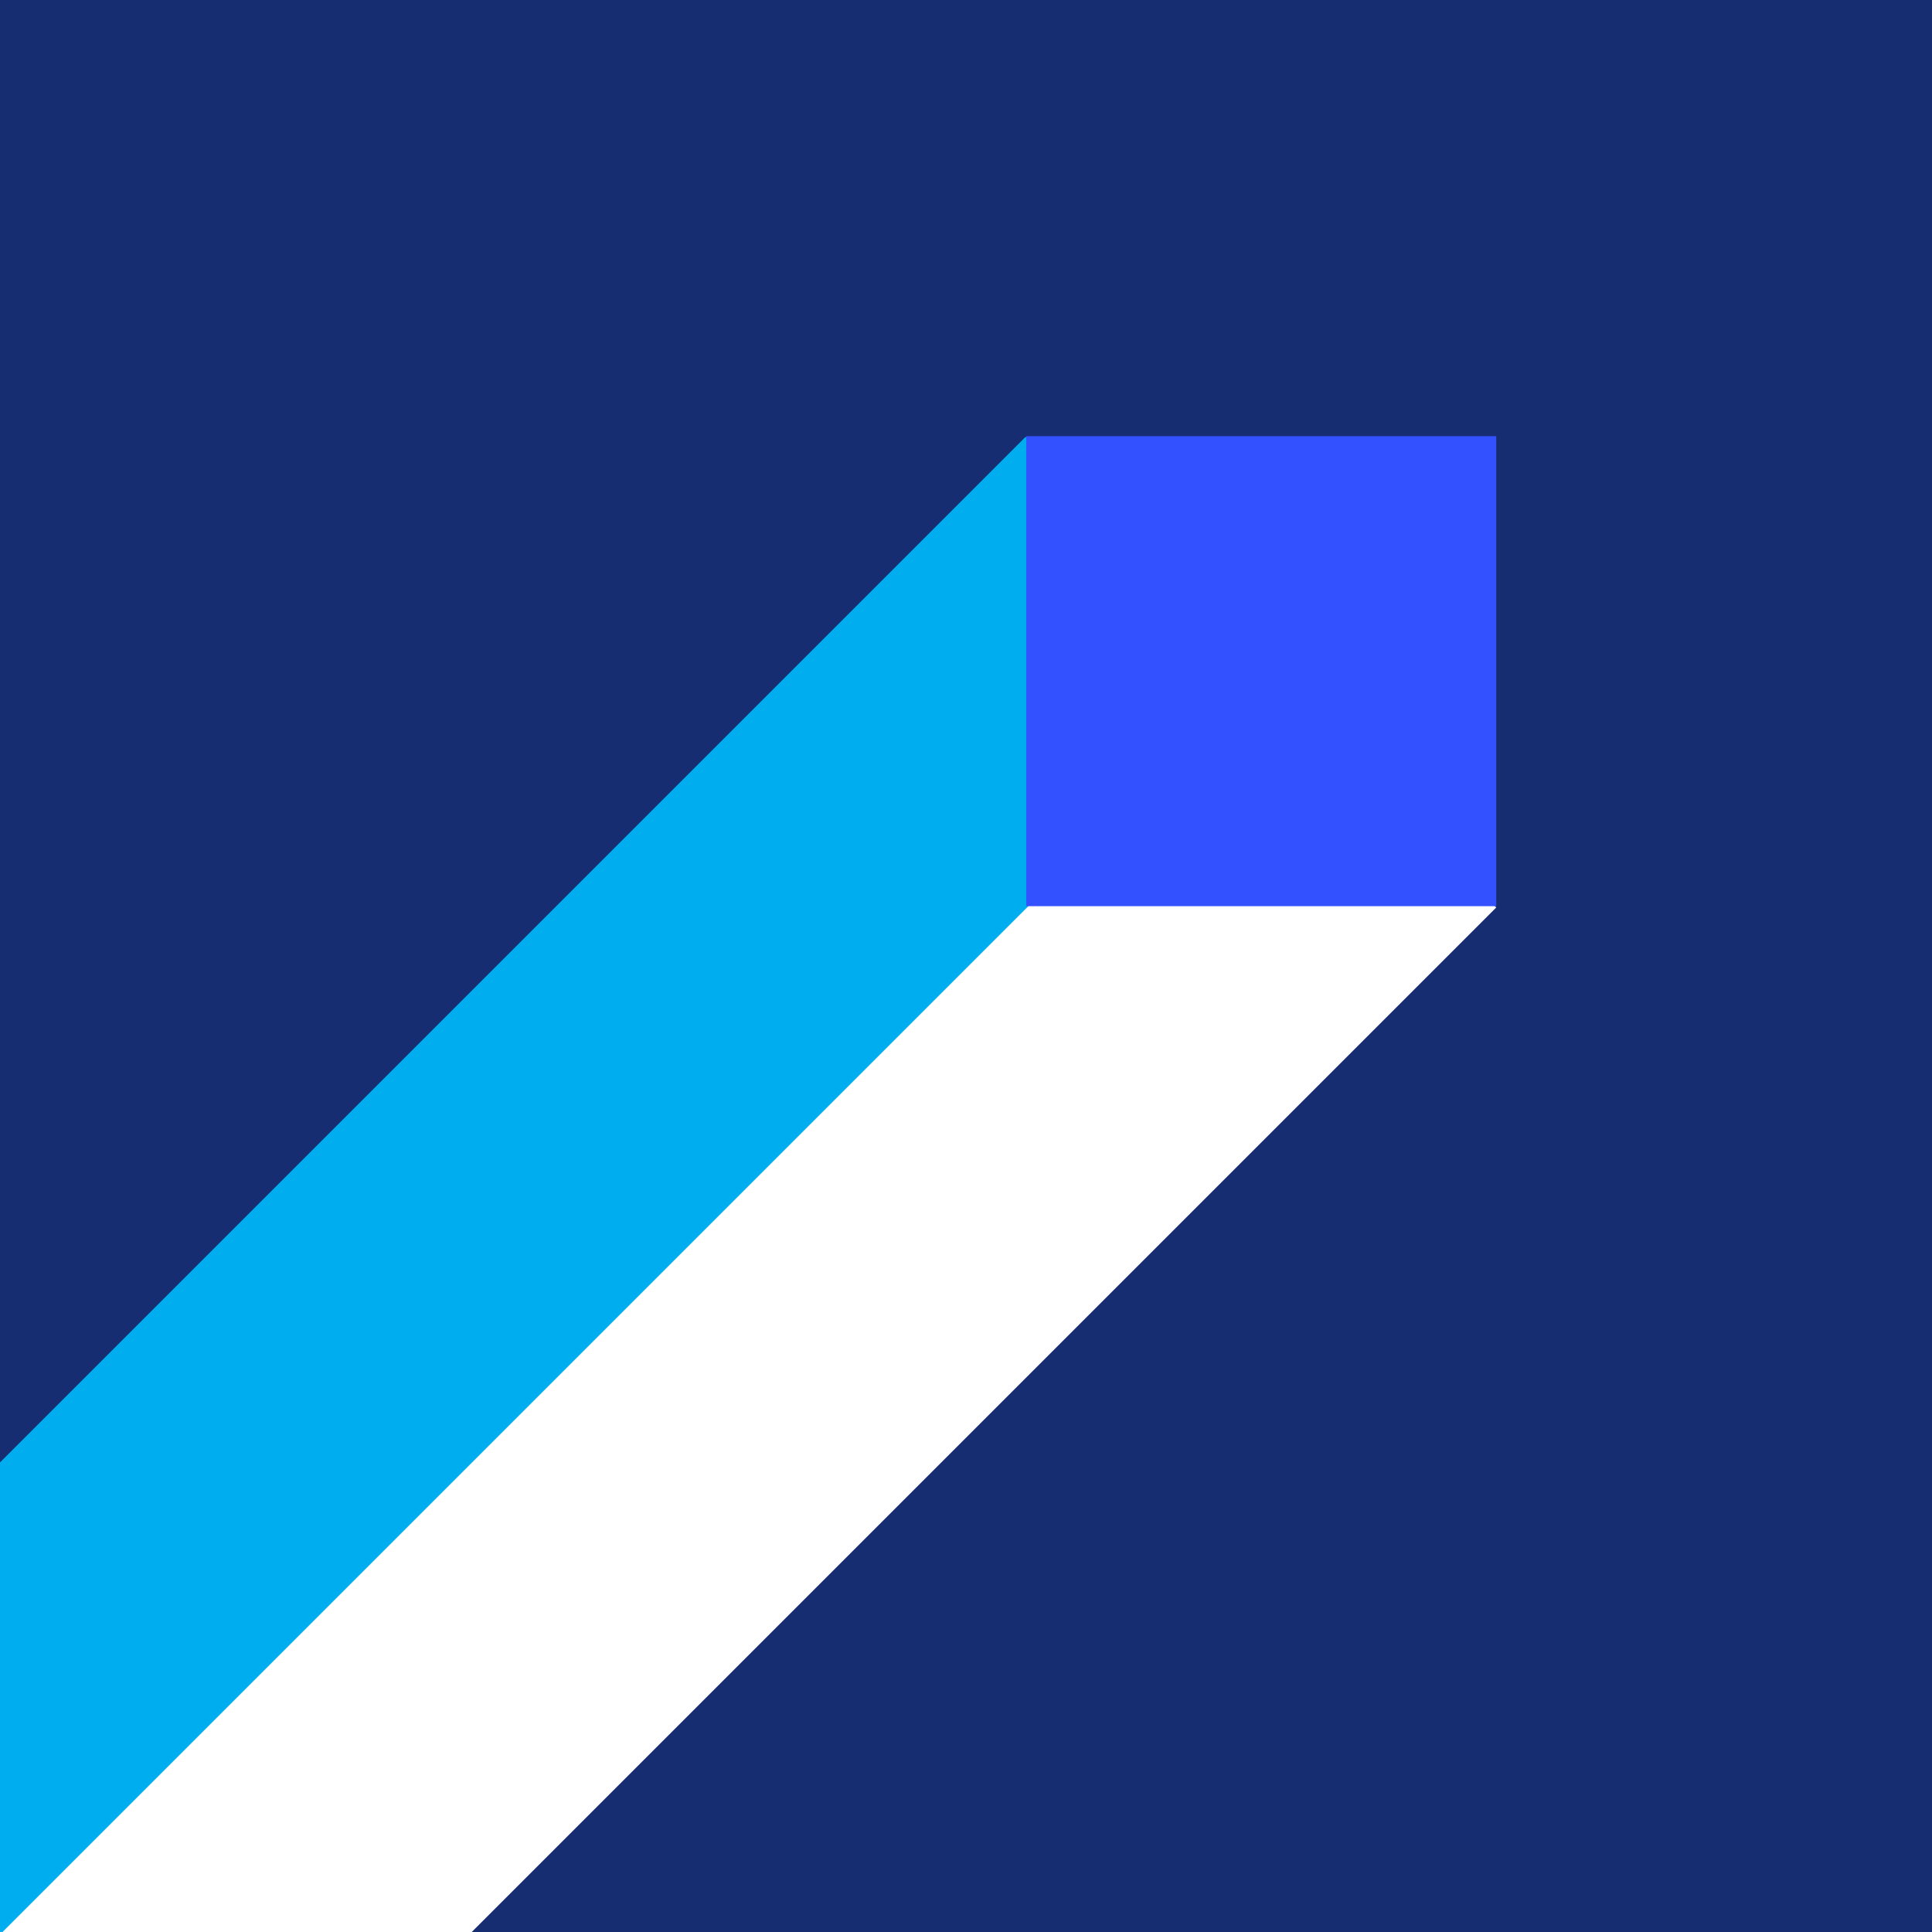 <svg xmlns="http://www.w3.org/2000/svg" xmlns:xlink="http://www.w3.org/1999/xlink" width="321.279" height="321.279" viewBox="0 0 321.279 321.279">
  <rect x="0" y="0" width="321.279" height="321.279" fill="#808080" stroke="none"/>
  <defs>
    <clipPath id="clip-path">
      <rect id="矩形_94" data-name="矩形 94" width="321.279" height="321.279" fill="none"/>
    </clipPath>
  </defs>
  <g id="组_4995" data-name="组 4995" transform="translate(286.194 -52.674)">
    <g id="组_4998" data-name="组 4998" transform="translate(-286.194 52.674)">
      <g id="组_4997" data-name="组 4997" clip-path="url(#clip-path)">
        <g id="组_4996" data-name="组 4996" transform="translate(-40.829)">
          <rect id="矩形_90" data-name="矩形 90" width="321.279" height="321.279" transform="translate(40.829)" fill="#172d72"/>
          <g id="组_4995-2" data-name="组 4995" transform="translate(0 72.533)">
            <rect id="矩形_91" data-name="矩形 91" width="298.937" height="55.822" transform="translate(38.792 250.283) rotate(-45)" fill="#fff"/>
            <rect id="矩形_92" data-name="矩形 92" width="298.937" height="55.51" transform="translate(0 211.491) rotate(-45)" fill="#00aeef"/>
            <rect id="矩形_93" data-name="矩形 93" width="78.158" height="78.158" transform="translate(211.487)" fill="#3351ff"/>
          </g>
        </g>
      </g>
    </g>
  </g>
</svg>

